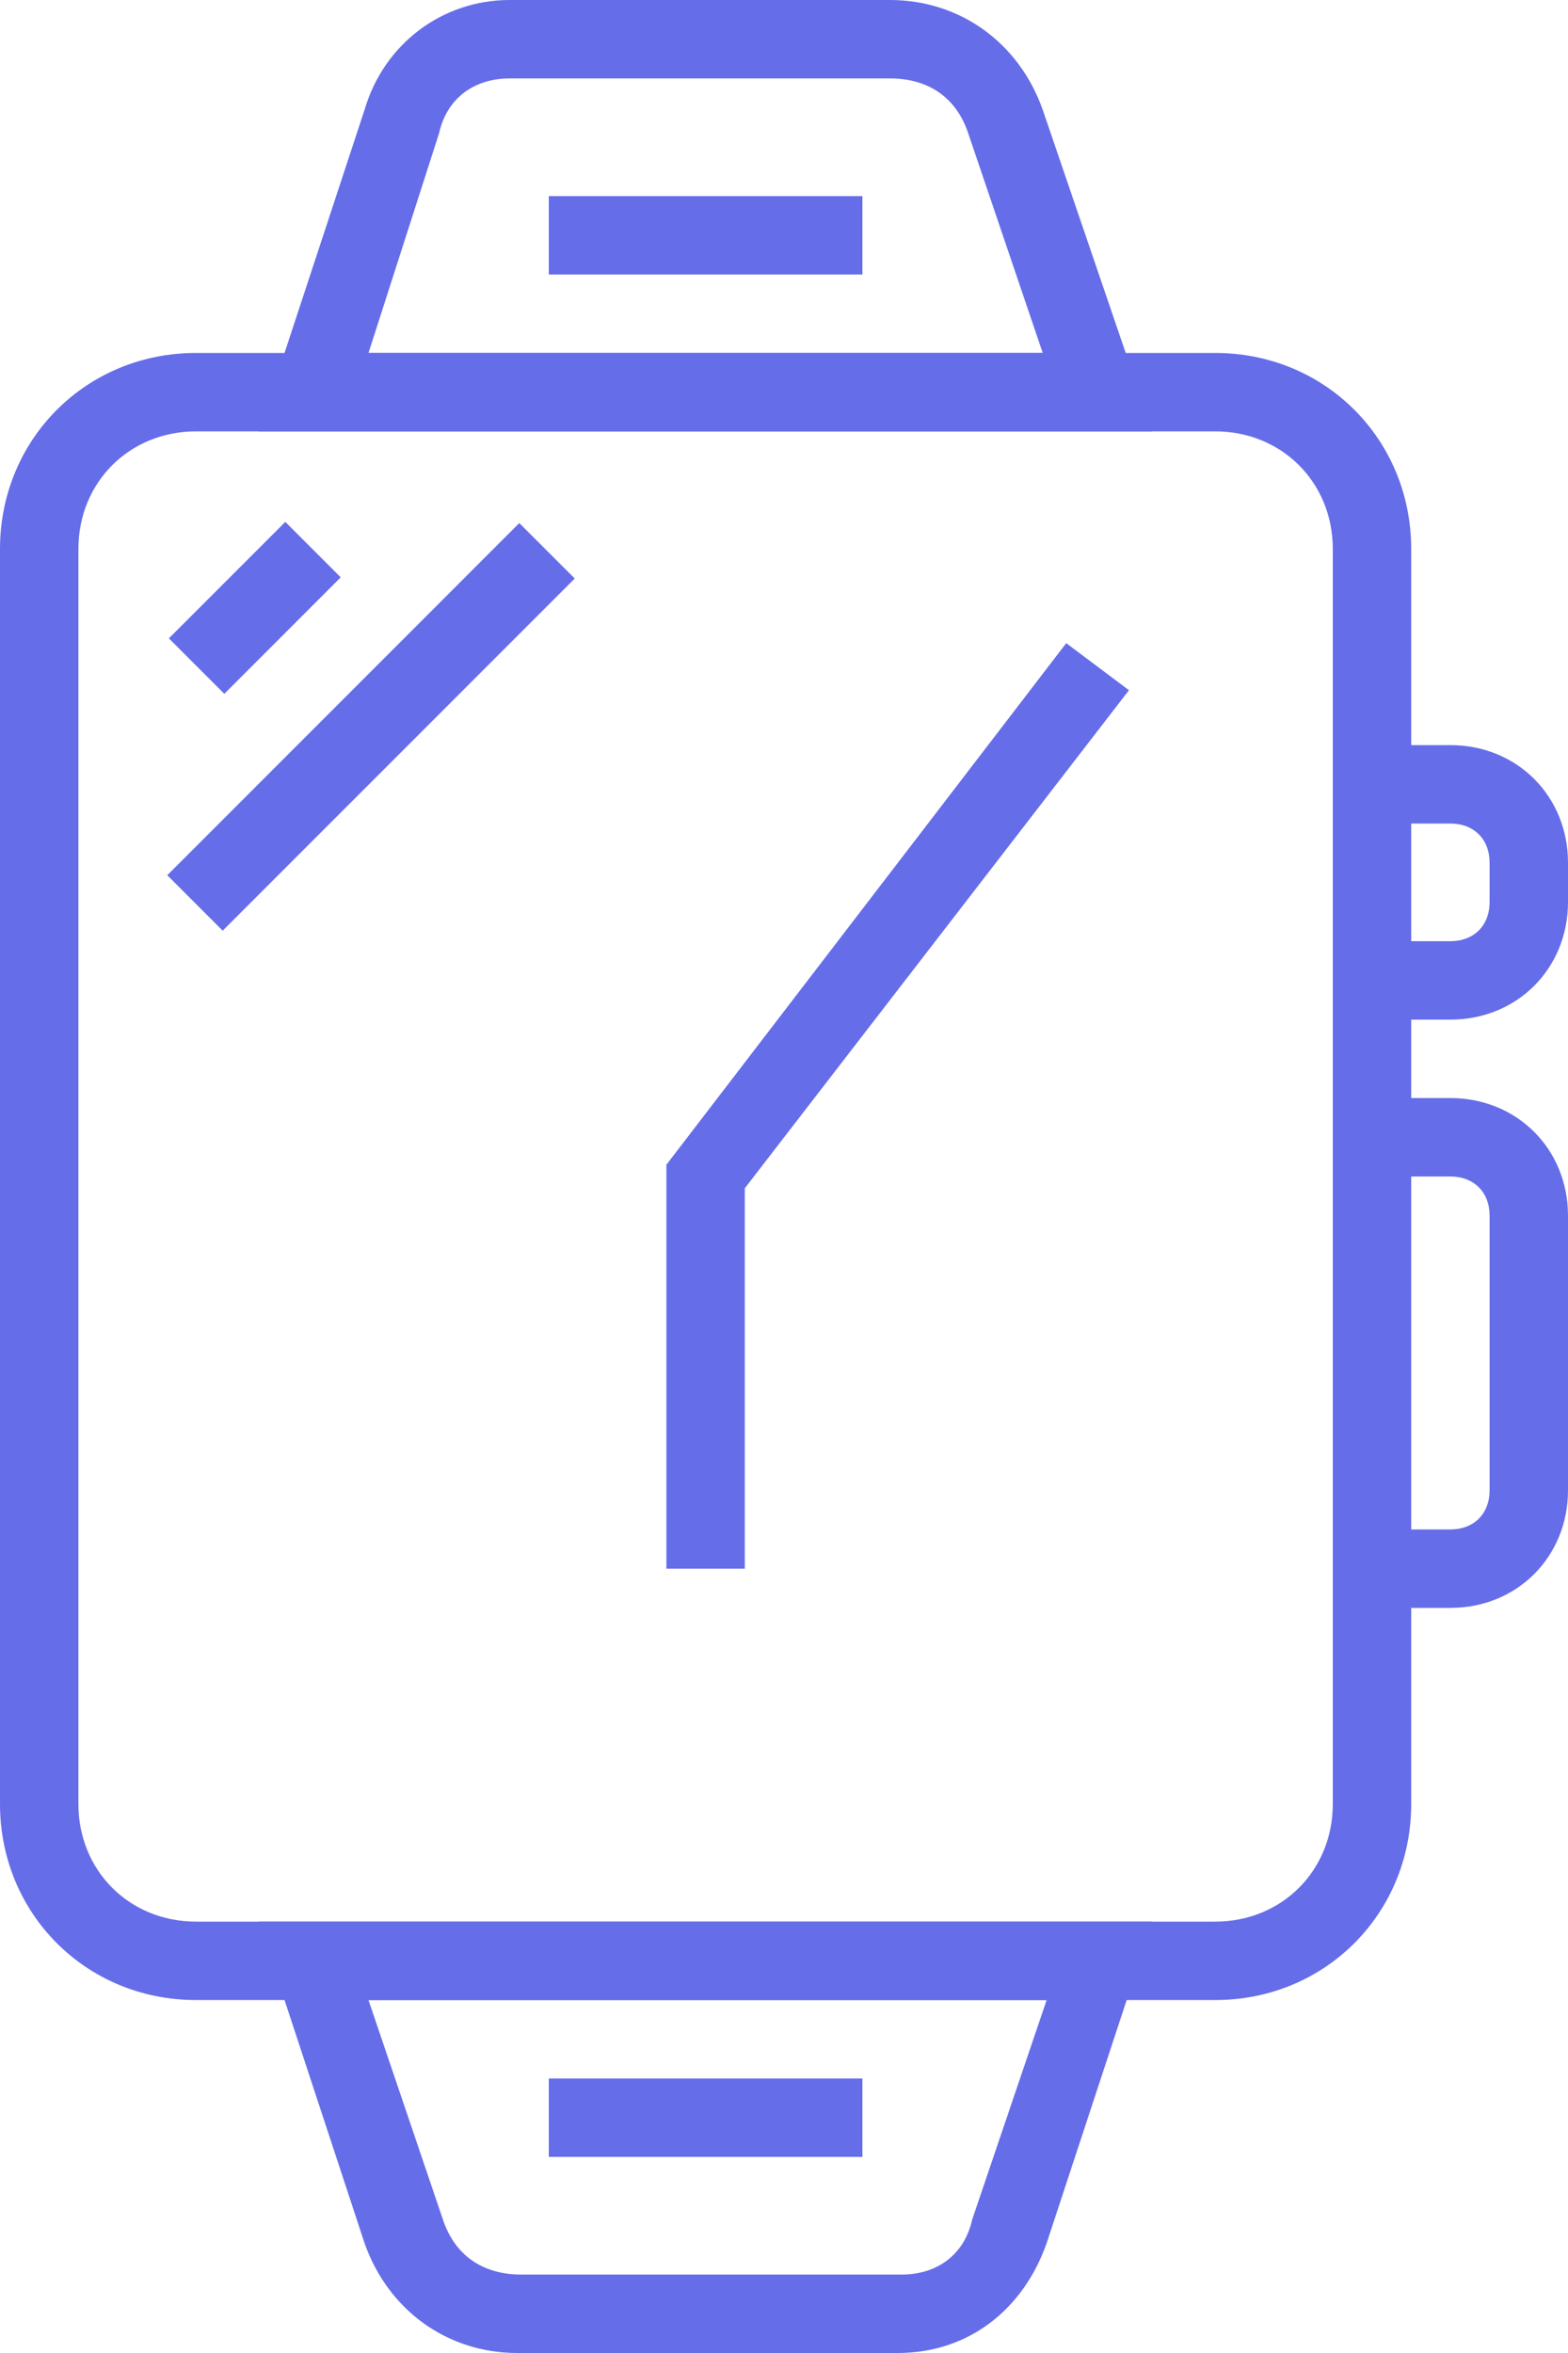 <svg width="40" height="60" viewBox="0 0 40 60" fill="none" xmlns="http://www.w3.org/2000/svg">
<path d="M31 51H5C2.2 51 0 48.8 0 46V14C0 11.2 2.2 9 5 9H31C33.8 9 36 11.2 36 14V46C36 48.8 33.8 51 31 51ZM5 11C3.3 11 2 12.3 2 14V46C2 47.7 3.3 49 5 49H31C32.7 49 34 47.7 34 46V14C34 12.3 32.7 11 31 11H5Z" fill="#666DE9"/>
<path d="M37 26H34V19H37C38.7 19 40 20.3 40 22V23C40 24.7 38.7 26 37 26ZM36 24H37C37.6 24 38 23.6 38 23V22C38 21.4 37.6 21 37 21H36V24Z" fill="#666DE9"/>
<path d="M37 41H34V28H37C38.7 28 40 29.3 40 31V38C40 39.7 38.7 41 37 41ZM36 39H37C37.6 39 38 38.6 38 38V31C38 30.4 37.6 30 37 30H36V39Z" fill="#666DE9"/>
<path d="M29.4 11H6.6L9.3 2.8C9.8 1.1 11.3 0 13 0H22.7C24.5 0 26 1.1 26.6 2.8L29.4 11ZM9.4 9H26.6L24.7 3.4C24.4 2.5 23.7 2 22.7 2H13C12.1 2 11.4 2.5 11.2 3.4L9.4 9Z" fill="#666DE9"/>
<path d="M22.9 60H13.2C11.4 60 9.9 58.9 9.3 57.2L6.6 49H29.4L26.7 57.2C26.1 58.9 24.7 60 22.9 60ZM9.4 51L11.3 56.6C11.6 57.5 12.3 58 13.3 58H23C23.9 58 24.6 57.5 24.8 56.6L26.7 51H9.4Z" fill="#666DE9"/>
<path d="M22 5H14V7H22V5Z" fill="#666DE9"/>
<path d="M22 53H14V55H22V53Z" fill="#666DE9"/>
<path d="M7.278 13.308L4.308 16.278L5.722 17.692L8.692 14.722L7.278 13.308Z" fill="#666DE9"/>
<path d="M13.247 13.338L4.267 22.318L5.681 23.732L14.662 14.752L13.247 13.338Z" fill="#666DE9"/>
<path d="M19 40H17V29.7L27.2 16.4L28.8 17.6L19 30.3V40Z" fill="#666DE9"/>
</svg>
